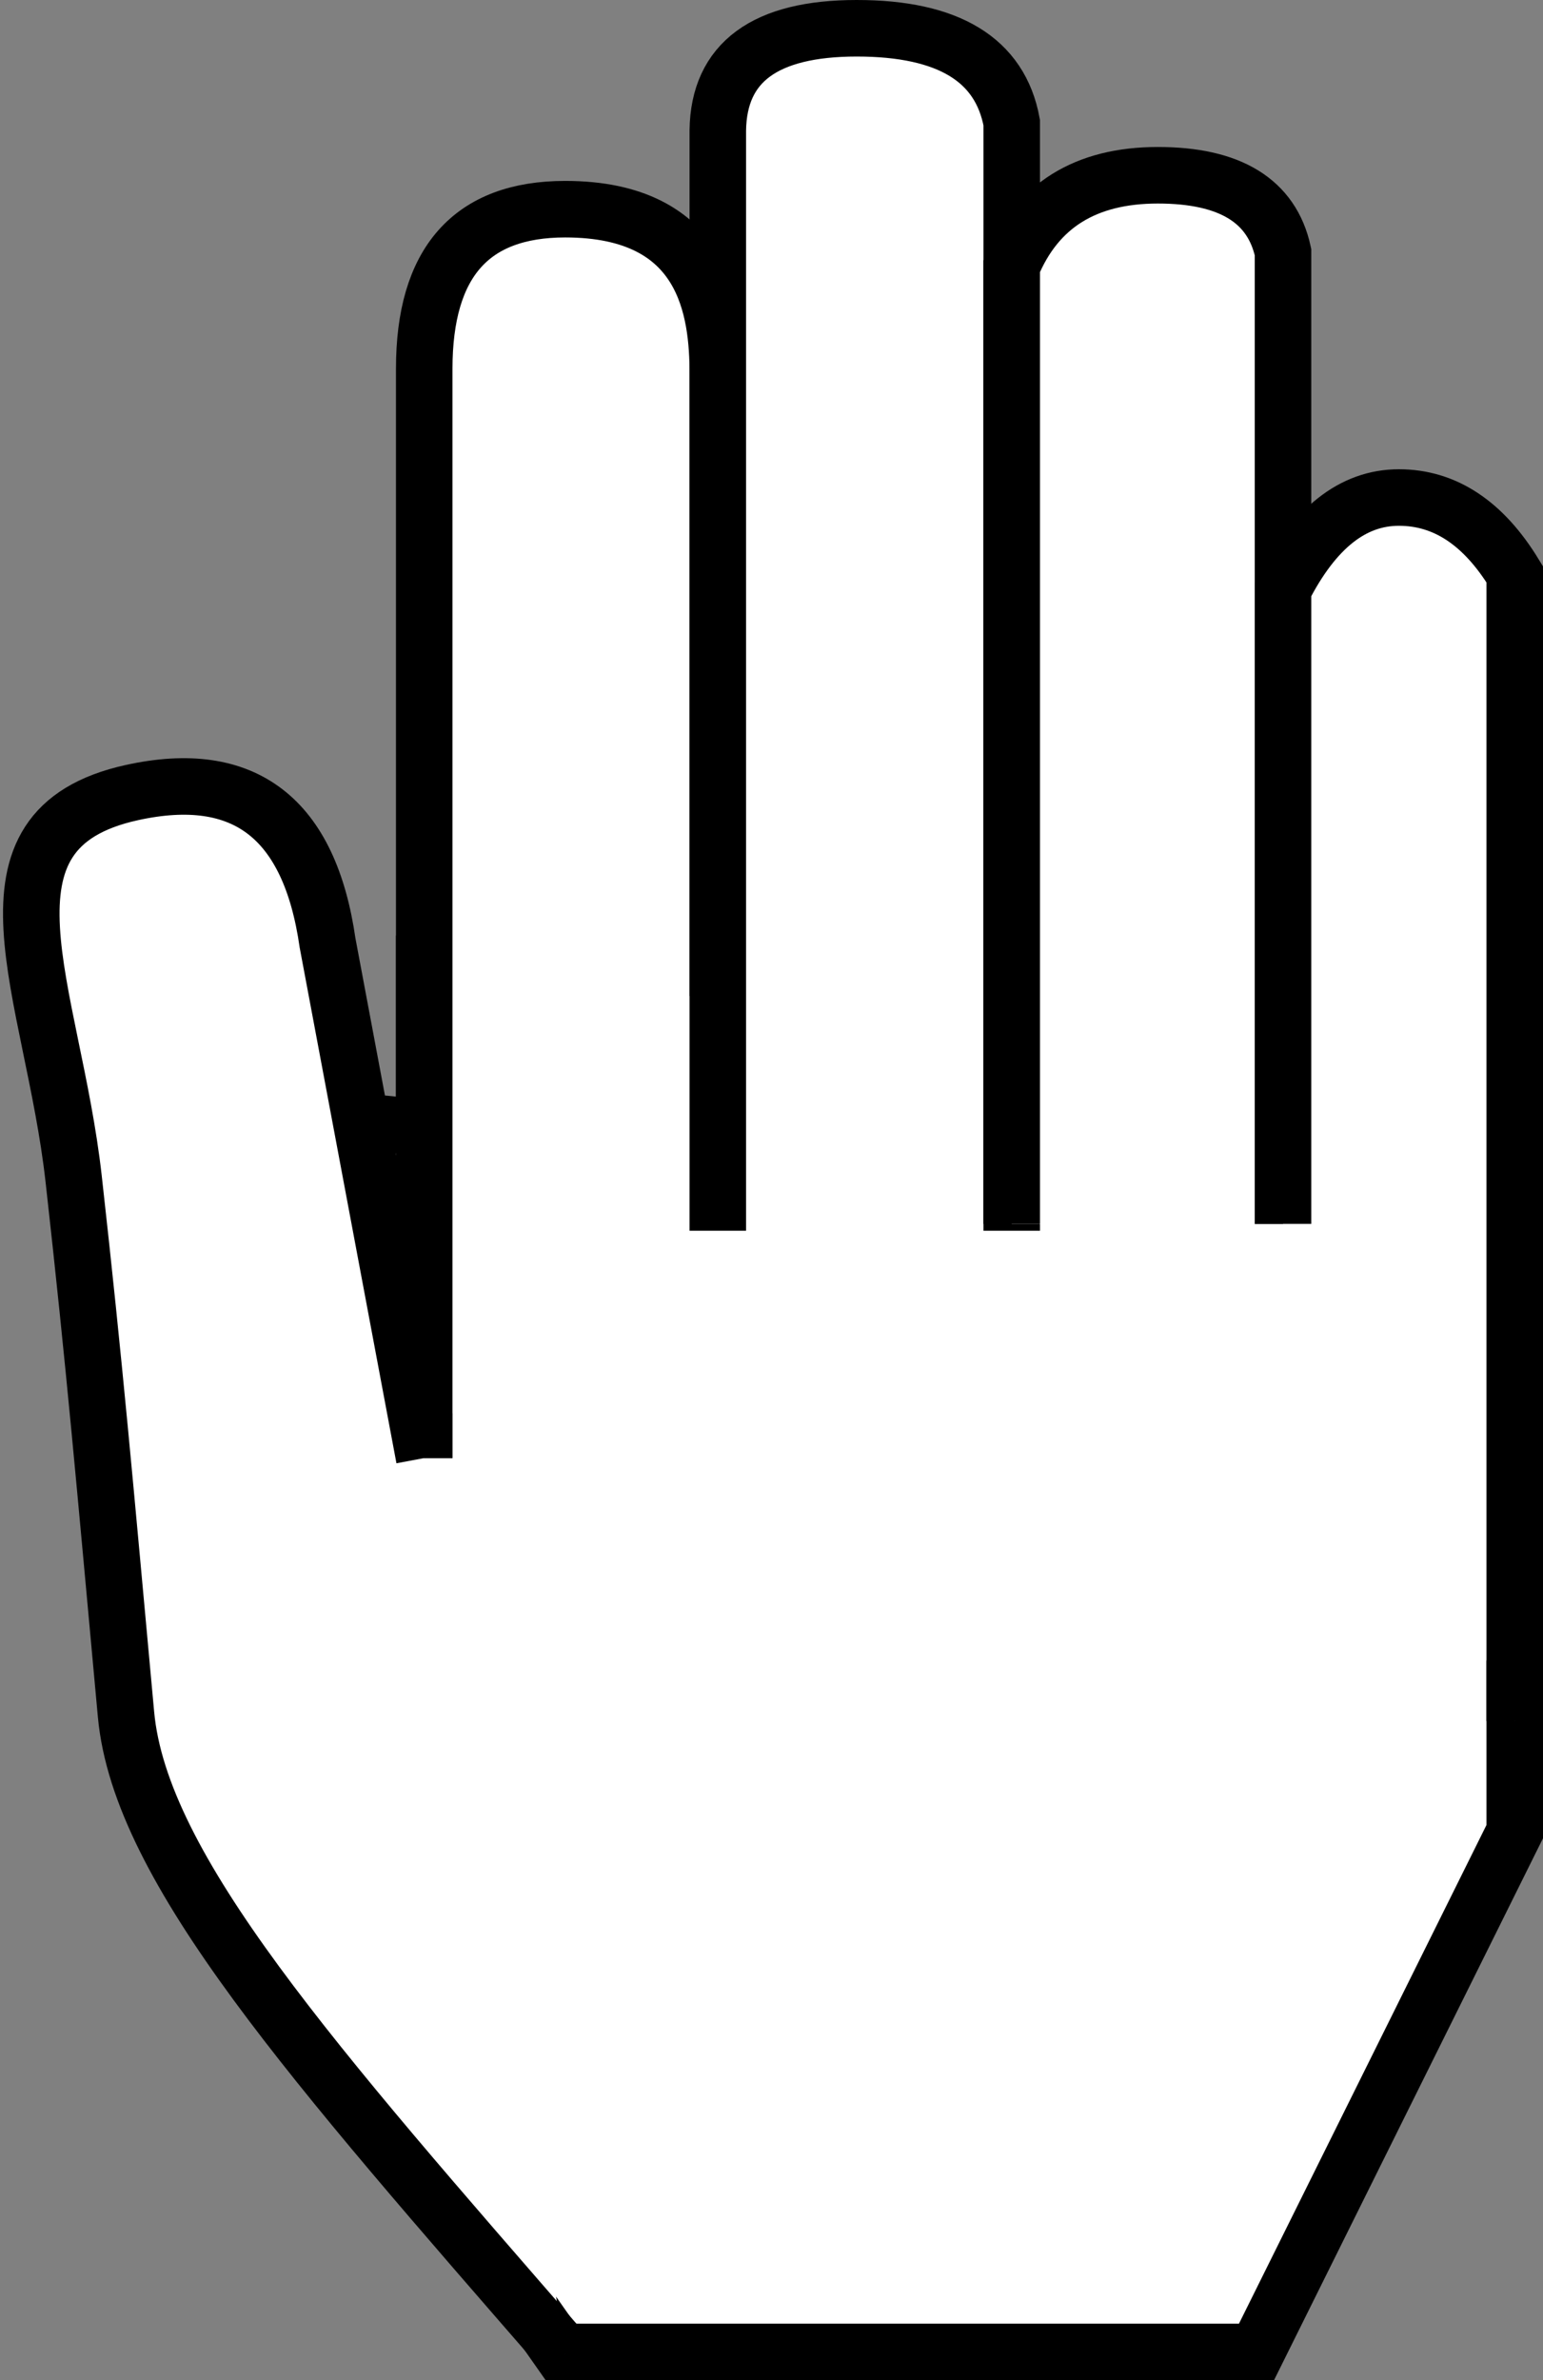<?xml version="1.0" encoding="UTF-8"?>
<svg width="273px" height="421px" viewBox="0 0 273 421" version="1.1" xmlns="http://www.w3.org/2000/svg" xmlns:xlink="http://www.w3.org/1999/xlink">
    <rect x="0" y="0" width="273" height="421" fill="#808080" stroke="none"/>
    <g id="Page-1" stroke="none" stroke-width="1" fill="none" fill-rule="evenodd">
        <g id="hand" transform="translate(-12, 5)" fill="#FFFFFF" fill-rule="nonzero" stroke="#000000" stroke-width="10">
            <path d="M87.057,194.663 C55.686,189.767 40,199.301 40,223.264 C40,247.228 40,273.011 40,309.638 L111.138,411 L234.309,411 L280,318.974 L280,218.753 C272.648,196.933 259.524,189.985 240.631,197.907 C240.631,197.907 232.816,165.966 193.31,177.888 C193.31,177.888 178.85,151.118 143.592,162.421 C143.592,162.421 116.4,129.974 87.057,162.421 C87.057,162.421 87.057,192.58 87.057,252.898 L87.057,194.663 Z" id="base"></path>
            <path d="M121.596,407.734 C73.445,359.585 40.634,327.457 36.216,300.352 C29.589,259.695 26.413,239.476 20.366,206.5 C14.32,173.525 -3.387,146.221 25.911,137.621 C45.443,131.887 57.564,139.932 62.273,161.754 L85.687,251.444" id="f1" transform="translate(65.56, 271.783) rotate(4) translate(-65.56, -271.783) "></path>
            <path d="M87.057,252.898 L87.057,60.221 C87.057,41.407 95.371,32 112,32 C136.943,32 139,49.978 139,61.165 C139,68.623 139,105.292 139,171.172" id="f2"></path>
            <path d="M139,212.685 L139,18.065 C139.16,6.022 147.354,0 163.581,0 C179.809,0 188.948,5.562 191,16.687 L191,212.685" id="f3"></path>
            <path d="M191,211.479 L191,42.095 C195.447,31.365 204.065,26 216.855,26 C229.645,26 237.026,30.529 239,39.588 L239,211.479" id="f4"></path>
            <path d="M239,211.479 L239,99.224 C244.507,88.408 251.34,83 259.5,83 C267.66,83 274.493,87.528 280,96.585 L280,299.419" id="f5"></path>
        </g>
    </g>
</svg>